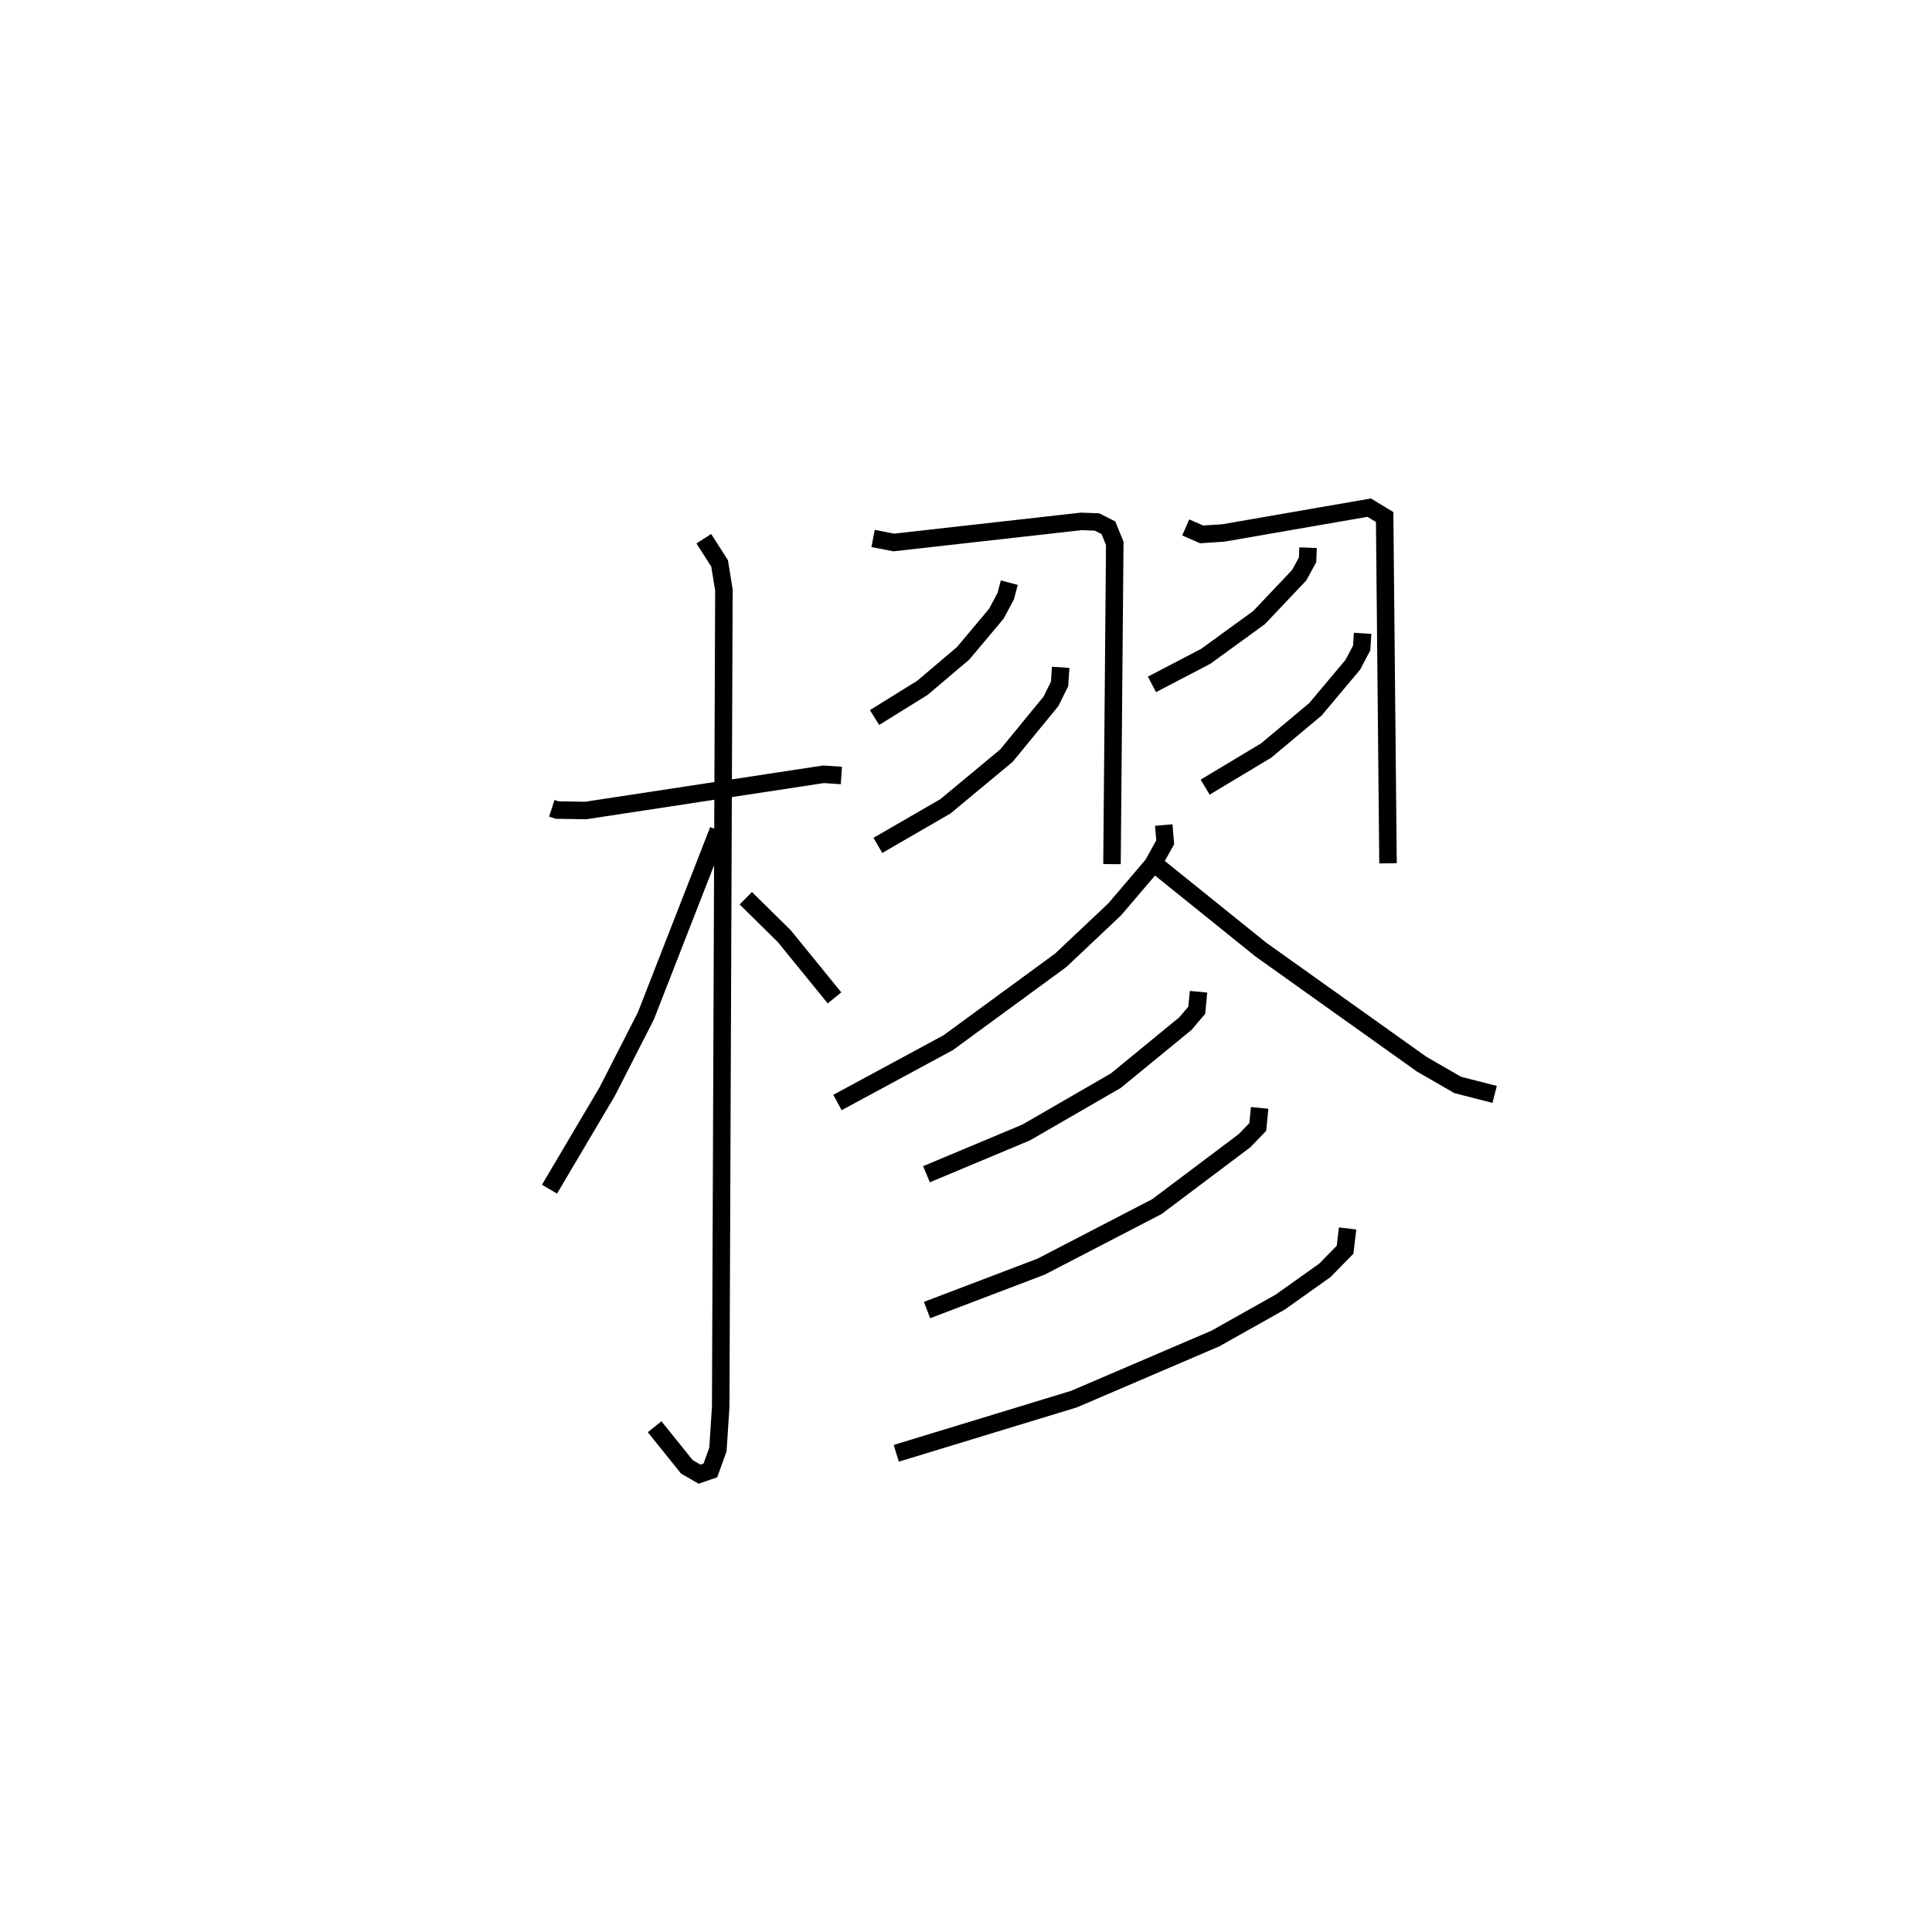 <?xml version="1.0" encoding="utf-8" ?>
<svg baseProfile="full" height="109.245" version="1.1" width="110.413" xmlns="http://www.w3.org/2000/svg" xmlns:ev="http://www.w3.org/2001/xml-events" xmlns:xlink="http://www.w3.org/1999/xlink"><defs /><rect fill="white" height="109.245" width="110.413" x="0" y="0" /><path d="M25,25 m0.0,0.0 m6.536,21.193 l0.306,0.099 1.626,0.026 l13.593,-2.07 1.023,0.068 m-7.862,-13.531 l0.903,1.412 0.246,1.517 l-0.183,46.682 -0.159,2.44 l-0.431,1.193 -0.622,0.215 l-0.725,-0.421 -1.84,-2.289 m3.642,-34.087 l-4.142,10.61 -2.205,4.316 l-3.302,5.584 m11.217,-16.625 l2.199,2.165 2.872,3.529 m2.204,-26.255 l1.186,0.23 10.714,-1.205 l0.902,0.035 0.645,0.327 l0.365,0.892 -0.158,18.333 m-5.868,-16.087 l-0.205,0.772 -0.537,1.006 l-1.901,2.264 -2.32,1.967 l-2.74,1.7 m10.638,-2.869 l-0.062,0.947 -0.491,0.993 l-2.545,3.105 -3.489,2.898 l-3.86,2.232 m17.594,-18.171 l0.91,0.399 1.24,-0.082 l8.333,-1.446 0.885,0.535 l0.192,19.791 m-4.569,-18.039 l-0.027,0.695 -0.482,0.881 l-2.292,2.419 -3.045,2.213 l-3.075,1.605 m12.039,-2.918 l-0.055,0.84 -0.503,0.953 l-2.139,2.549 -2.814,2.354 l-3.488,2.094 m-2.367,2.166 l0.084,0.985 -0.712,1.281 l-2.17,2.547 -3.093,2.919 l-6.425,4.704 -6.33,3.421 m18.237,-13.542 l5.956,4.799 9.196,6.552 l2.055,1.185 2.113,0.542 m-16.923,-5.867 l-0.1,1.056 -0.651,0.766 l-3.978,3.262 -5.122,2.959 l-5.696,2.385 m19.04,-3.79 l-0.108,1.091 -0.755,0.782 l-5.009,3.768 -6.619,3.431 l-6.518,2.48 m24.035,-4.663 l-0.145,1.217 -1.152,1.176 l-2.554,1.815 -3.705,2.082 l-8.075,3.46 -10.163,3.1 " fill="none" stroke="black" stroke-width="1" /></svg>